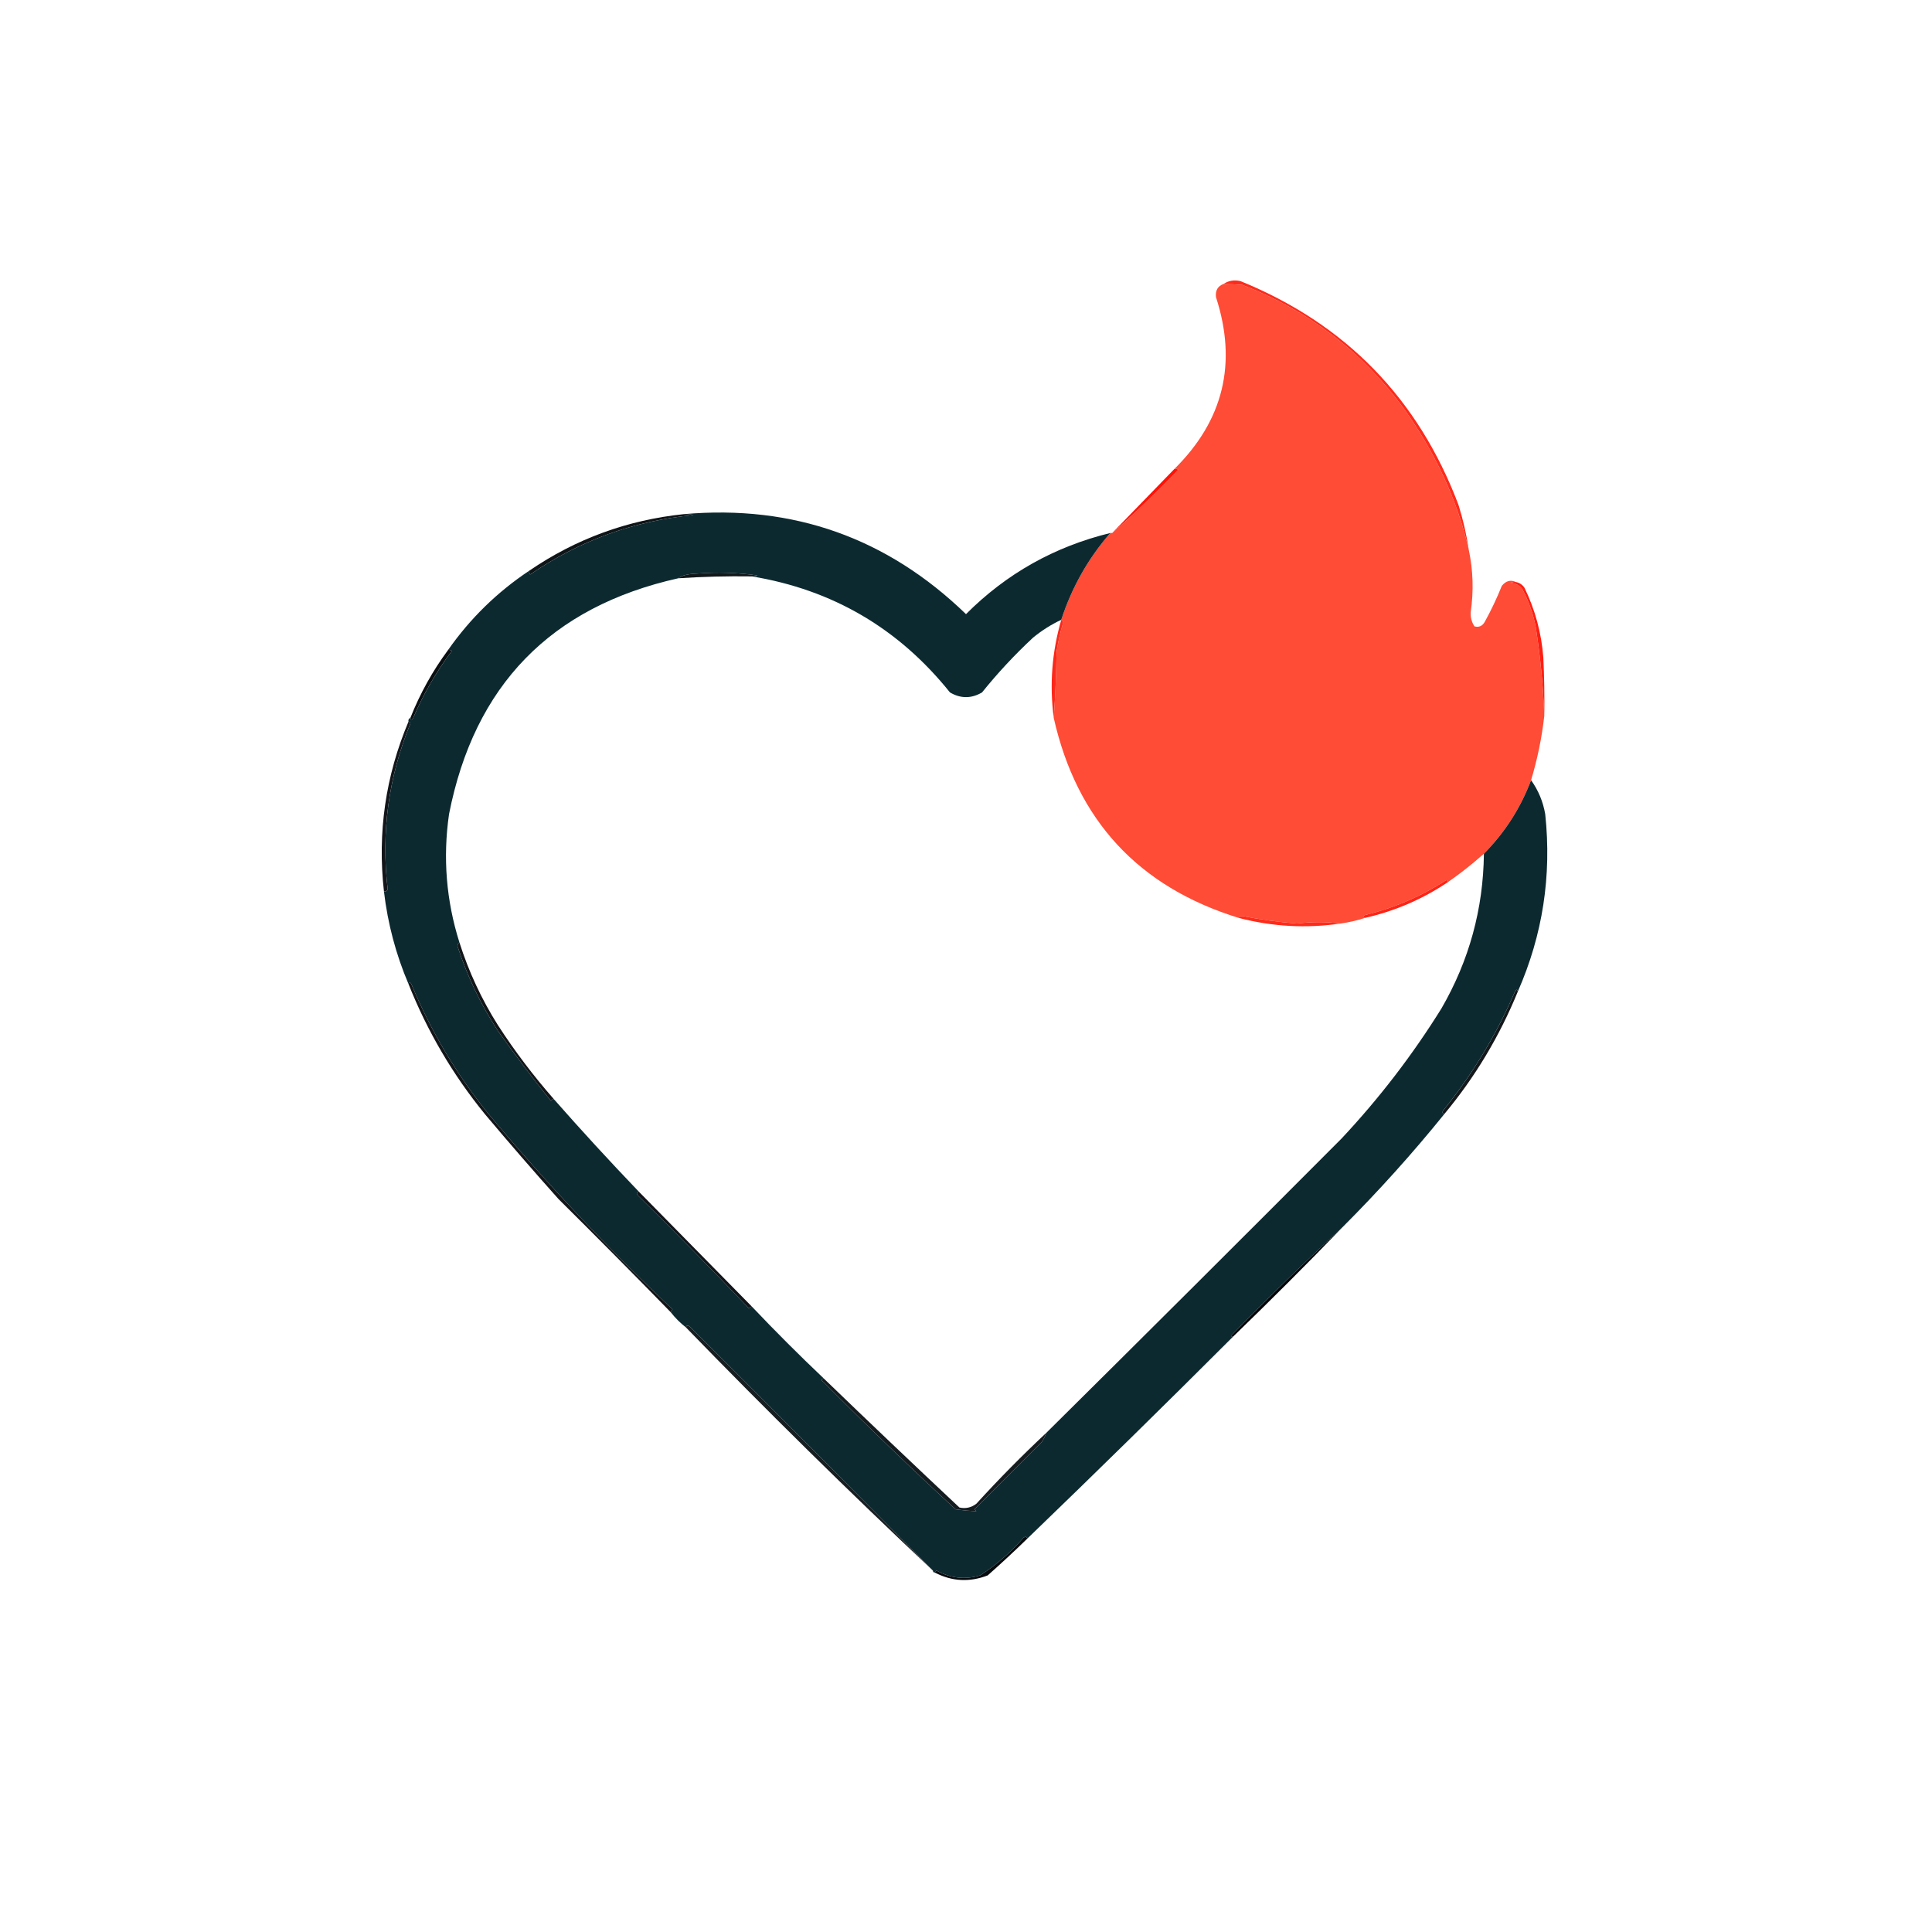<?xml version="1.0" encoding="UTF-8"?>
<!DOCTYPE svg PUBLIC "-//W3C//DTD SVG 1.1//EN" "http://www.w3.org/Graphics/SVG/1.1/DTD/svg11.dtd">
<svg xmlns="http://www.w3.org/2000/svg" version="1.1" width="1024px" height="1024px" style="shape-rendering:geometricPrecision; text-rendering:geometricPrecision; image-rendering:optimizeQuality; fill-rule:evenodd; clip-rule:evenodd" xmlns:xlink="http://www.w3.org/1999/xlink">
<g><path style="opacity:1" fill="#fe4c36" d="M 648.5,150.5 C 651.597,150.571 654.93,150.738 658.5,151C 693.368,164.536 721.868,186.369 744,216.5C 760.971,240.348 772.471,265.348 778.5,291.5C 780.791,302.284 781.124,313.284 779.5,324.5C 779.353,327.253 780.02,329.753 781.5,332C 783.903,332.63 785.737,331.797 787,329.5C 790.379,323.373 793.379,317.039 796,310.5C 798.183,307.83 800.683,307.163 803.5,308.5C 802.448,308.351 801.448,308.517 800.5,309C 803.276,309.066 805.442,310.232 807,312.5C 810.316,318.779 812.649,325.445 814,332.5C 816.448,348.226 817.948,363.893 818.5,379.5C 817.19,391.052 814.856,402.385 811.5,413.5C 805.949,428.264 797.616,441.264 786.5,452.5C 780.454,457.881 774.121,462.881 767.5,467.5C 767.44,466.957 767.107,466.624 766.5,466.5C 753.224,475.093 738.89,481.26 723.5,485C 722.262,485.69 722.262,486.19 723.5,486.5C 719.368,487.863 715.035,488.863 710.5,489.5C 703.001,488.5 695.334,488.5 687.5,489.5C 677.755,488.74 668.089,487.407 658.5,485.5C 657.584,485.543 656.917,485.876 656.5,486.5C 603.388,470.055 570.722,434.722 558.5,380.5C 559.331,369.007 559.831,357.341 560,345.5C 560.793,340.241 561.959,335.075 563.5,330C 563.43,329.235 563.097,328.735 562.5,328.5C 568.087,311.316 576.753,295.982 588.5,282.5C 588.833,282.5 589.167,282.5 589.5,282.5C 601.301,272.215 612.968,261.048 624.5,249C 623.906,248.536 623.239,248.369 622.5,248.5C 648.509,222.796 655.842,192.463 644.5,157.5C 644.081,153.988 645.414,151.654 648.5,150.5 Z"/></g>
<g><path style="opacity:1" fill="#fd2b1b" d="M 778.5,291.5 C 772.471,265.348 760.971,240.348 744,216.5C 721.868,186.369 693.368,164.536 658.5,151C 654.93,150.738 651.597,150.571 648.5,150.5C 651.183,148.719 654.183,148.219 657.5,149C 713.189,171.689 751.689,211.189 773,267.5C 775.468,275.371 777.301,283.371 778.5,291.5 Z"/></g>
<g><path style="opacity:1" fill="#fe1407" d="M 622.5,248.5 C 623.239,248.369 623.906,248.536 624.5,249C 612.968,261.048 601.301,272.215 589.5,282.5C 600.5,271.167 611.5,259.833 622.5,248.5 Z"/></g>
<g><path style="opacity:1" fill="#0f1417" d="M 362.5,272.5 C 364.199,272.34 365.866,272.506 367.5,273C 335.85,276.089 307.016,286.589 281,304.5C 280.536,303.906 280.369,303.239 280.5,302.5C 305.206,285.595 332.539,275.595 362.5,272.5 Z"/></g>
<g><path style="opacity:1" fill="#fd1f12" d="M 803.5,308.5 C 805.371,308.859 806.871,309.859 808,311.5C 813.669,323.173 817.002,335.507 818,348.5C 818.5,358.828 818.666,369.161 818.5,379.5C 817.948,363.893 816.448,348.226 814,332.5C 812.649,325.445 810.316,318.779 807,312.5C 805.442,310.232 803.276,309.066 800.5,309C 801.448,308.517 802.448,308.351 803.5,308.5 Z"/></g>
<g><path style="opacity:1" fill="#fd2819" d="M 562.5,328.5 C 563.097,328.735 563.43,329.235 563.5,330C 561.959,335.075 560.793,340.241 560,345.5C 559.831,357.341 559.331,369.007 558.5,380.5C 556.214,362.826 557.547,345.492 562.5,328.5 Z"/></g>
<g><path style="opacity:1" fill="#0a0f12" d="M 237.5,344.5 C 238.239,344.369 238.906,344.536 239.5,345C 231.264,355.966 224.43,367.8 219,380.5C 218.31,381.738 217.81,381.738 217.5,380.5C 222.633,367.56 229.3,355.56 237.5,344.5 Z"/></g>
<g><path style="opacity:1" fill="#12161a" d="M 216.5,382.5 C 217.043,382.56 217.376,382.893 217.5,383.5C 205.932,411.808 201.932,441.142 205.5,471.5C 205.043,472.298 204.376,472.631 203.5,472.5C 200.002,441.316 204.336,411.316 216.5,382.5 Z"/></g>
<g><path style="opacity:1" fill="#14181b" d="M 804.5,525.5 C 794.795,549.261 781.795,570.928 765.5,590.5C 764.475,590.103 764.308,589.437 765,588.5C 780.513,569.297 793.179,548.297 803,525.5C 803.69,524.262 804.19,524.262 804.5,525.5 Z"/></g>
<g><path style="opacity:1" fill="#0d2930" d="M 362.5,272.5 C 420.41,267.414 470.244,285.081 512,325.5C 533.423,304.035 558.923,289.702 588.5,282.5C 576.753,295.982 568.087,311.316 562.5,328.5C 557.134,331.021 552.134,334.188 547.5,338C 537.766,347.065 528.766,356.731 520.5,367C 514.833,370.333 509.167,370.333 503.5,367C 476.299,333.07 441.299,312.57 398.5,305.5C 399.552,305.649 400.552,305.483 401.5,305C 390.878,303.489 380.211,303.156 369.5,304C 364.627,304.175 361.294,305.008 359.5,306.5C 291.905,321.598 251.405,363.264 238,431.5C 234.669,454.643 236.502,477.31 243.5,499.5C 242.876,499.917 242.543,500.584 242.5,501.5C 247.662,517.501 254.829,532.501 264,546.5C 272.949,559.117 282.283,571.45 292,583.5C 292.383,582.944 292.883,582.611 293.5,582.5C 308.103,599.107 323.103,615.441 338.5,631.5C 337.475,631.897 337.308,632.563 338,633.5C 358.056,653.222 377.723,673.222 397,693.5C 397.383,692.944 397.883,692.611 398.5,692.5C 410.833,705.5 423.5,718.167 436.5,730.5C 435.227,731.077 435.227,731.743 436.5,732.5C 459.378,755.546 482.711,778.046 506.5,800C 510.234,800.491 513.901,800.824 517.5,801C 517.167,800.667 516.833,800.333 516.5,800C 528.333,788.167 540.167,776.333 552,764.5C 553.094,762.922 553.928,761.255 554.5,759.5C 606.772,707.728 658.938,655.728 711,603.5C 730.965,582.21 748.631,559.21 764,534.5C 778.678,509.118 786.178,481.784 786.5,452.5C 797.616,441.264 805.949,428.264 811.5,413.5C 815.342,418.861 817.842,424.861 819,431.5C 822.489,464.224 817.656,495.557 804.5,525.5C 804.19,524.262 803.69,524.262 803,525.5C 793.179,548.297 780.513,569.297 765,588.5C 764.308,589.437 764.475,590.103 765.5,590.5C 748.582,611.421 730.582,631.421 711.5,650.5C 691.7,668.791 672.033,687.957 652.5,708C 652.728,708.399 653.062,708.565 653.5,708.5C 617.498,744.502 581.165,780.168 544.5,815.5C 544.103,814.475 543.437,814.308 542.5,815C 535.72,822.786 528.053,829.453 519.5,835C 511.502,837.352 503.835,836.519 496.5,832.5C 495.893,832.624 495.56,832.957 495.5,833.5C 494.833,833.5 494.5,833.167 494.5,832.5C 451.668,789.168 408.668,746.002 365.5,703C 364.563,702.308 363.897,702.475 363.5,703.5C 360.5,701.167 357.833,698.5 355.5,695.5C 355.611,694.883 355.944,694.383 356.5,694C 321.787,661.296 289.287,626.796 259,590.5C 242.033,569.583 228.366,546.583 218,521.5C 217.31,520.262 216.81,520.262 216.5,521.5C 209.845,505.884 205.511,489.551 203.5,472.5C 204.376,472.631 205.043,472.298 205.5,471.5C 201.932,441.142 205.932,411.808 217.5,383.5C 217.376,382.893 217.043,382.56 216.5,382.5C 216.328,381.508 216.662,380.842 217.5,380.5C 217.81,381.738 218.31,381.738 219,380.5C 224.43,367.8 231.264,355.966 239.5,345C 238.906,344.536 238.239,344.369 237.5,344.5C 249.209,327.79 263.543,313.79 280.5,302.5C 280.369,303.239 280.536,303.906 281,304.5C 307.016,286.589 335.85,276.089 367.5,273C 365.866,272.506 364.199,272.34 362.5,272.5 Z"/></g>
<g><path style="opacity:1" fill="#fe2b1a" d="M 656.5,486.5 C 656.917,485.876 657.584,485.543 658.5,485.5C 668.089,487.407 677.755,488.74 687.5,489.5C 695.334,488.5 703.001,488.5 710.5,489.5C 692.312,492.151 674.312,491.151 656.5,486.5 Z"/></g>
<g><path style="opacity:1" fill="#fd2416" d="M 767.5,467.5 C 754.042,476.56 739.376,482.894 723.5,486.5C 722.262,486.19 722.262,485.69 723.5,485C 738.89,481.26 753.224,475.093 766.5,466.5C 767.107,466.624 767.44,466.957 767.5,467.5 Z"/></g>
<g><path style="opacity:1" fill="#12171a" d="M 398.5,305.5 C 385.48,305.313 372.48,305.646 359.5,306.5C 361.294,305.008 364.627,304.175 369.5,304C 380.211,303.156 390.878,303.489 401.5,305C 400.552,305.483 399.552,305.649 398.5,305.5 Z"/></g>
<g><path style="opacity:1" fill="#121619" d="M 243.5,499.5 C 248.441,515.048 255.274,529.715 264,543.5C 272.897,557.228 282.731,570.228 293.5,582.5C 292.883,582.611 292.383,582.944 292,583.5C 282.283,571.45 272.949,559.117 264,546.5C 254.829,532.501 247.662,517.501 242.5,501.5C 242.543,500.584 242.876,499.917 243.5,499.5 Z"/></g>
<g><path style="opacity:1" fill="#121619" d="M 355.5,695.5 C 335.95,675.449 316.116,655.449 296,635.5C 282.764,620.687 269.764,605.687 257,590.5C 239.992,569.635 226.492,546.635 216.5,521.5C 216.81,520.262 217.31,520.262 218,521.5C 228.366,546.583 242.033,569.583 259,590.5C 289.287,626.796 321.787,661.296 356.5,694C 355.944,694.383 355.611,694.883 355.5,695.5 Z"/></g>
<g><path style="opacity:1" fill="#020609" d="M 711.5,650.5 C 692.5,670.167 673.167,689.5 653.5,708.5C 653.062,708.565 652.728,708.399 652.5,708C 672.033,687.957 691.7,668.791 711.5,650.5 Z"/></g>
<g><path style="opacity:1" fill="#111519" d="M 338.5,631.5 C 358.5,651.833 378.5,672.167 398.5,692.5C 397.883,692.611 397.383,692.944 397,693.5C 377.723,673.222 358.056,653.222 338,633.5C 337.308,632.563 337.475,631.897 338.5,631.5 Z"/></g>
<g><path style="opacity:1" fill="#171f23" d="M 363.5,703.5 C 363.897,702.475 364.563,702.308 365.5,703C 408.668,746.002 451.668,789.168 494.5,832.5C 449.864,790.531 406.197,747.531 363.5,703.5 Z"/></g>
<g><path style="opacity:1" fill="#151c20" d="M 436.5,730.5 C 460.328,753.494 484.328,776.328 508.5,799C 511.783,799.743 514.783,799.076 517.5,797C 529.312,784.021 541.645,771.521 554.5,759.5C 553.928,761.255 553.094,762.922 552,764.5C 540.167,776.333 528.333,788.167 516.5,800C 516.833,800.333 517.167,800.667 517.5,801C 513.901,800.824 510.234,800.491 506.5,800C 482.711,778.046 459.378,755.546 436.5,732.5C 435.227,731.743 435.227,731.077 436.5,730.5 Z"/></g>
<g><path style="opacity:1" fill="#080b0e" d="M 544.5,815.5 C 537.671,822.162 530.671,828.662 523.5,835C 513.881,838.717 504.547,838.217 495.5,833.5C 495.56,832.957 495.893,832.624 496.5,832.5C 503.835,836.519 511.502,837.352 519.5,835C 528.053,829.453 535.72,822.786 542.5,815C 543.437,814.308 544.103,814.475 544.5,815.5 Z"/></g>
</svg>

